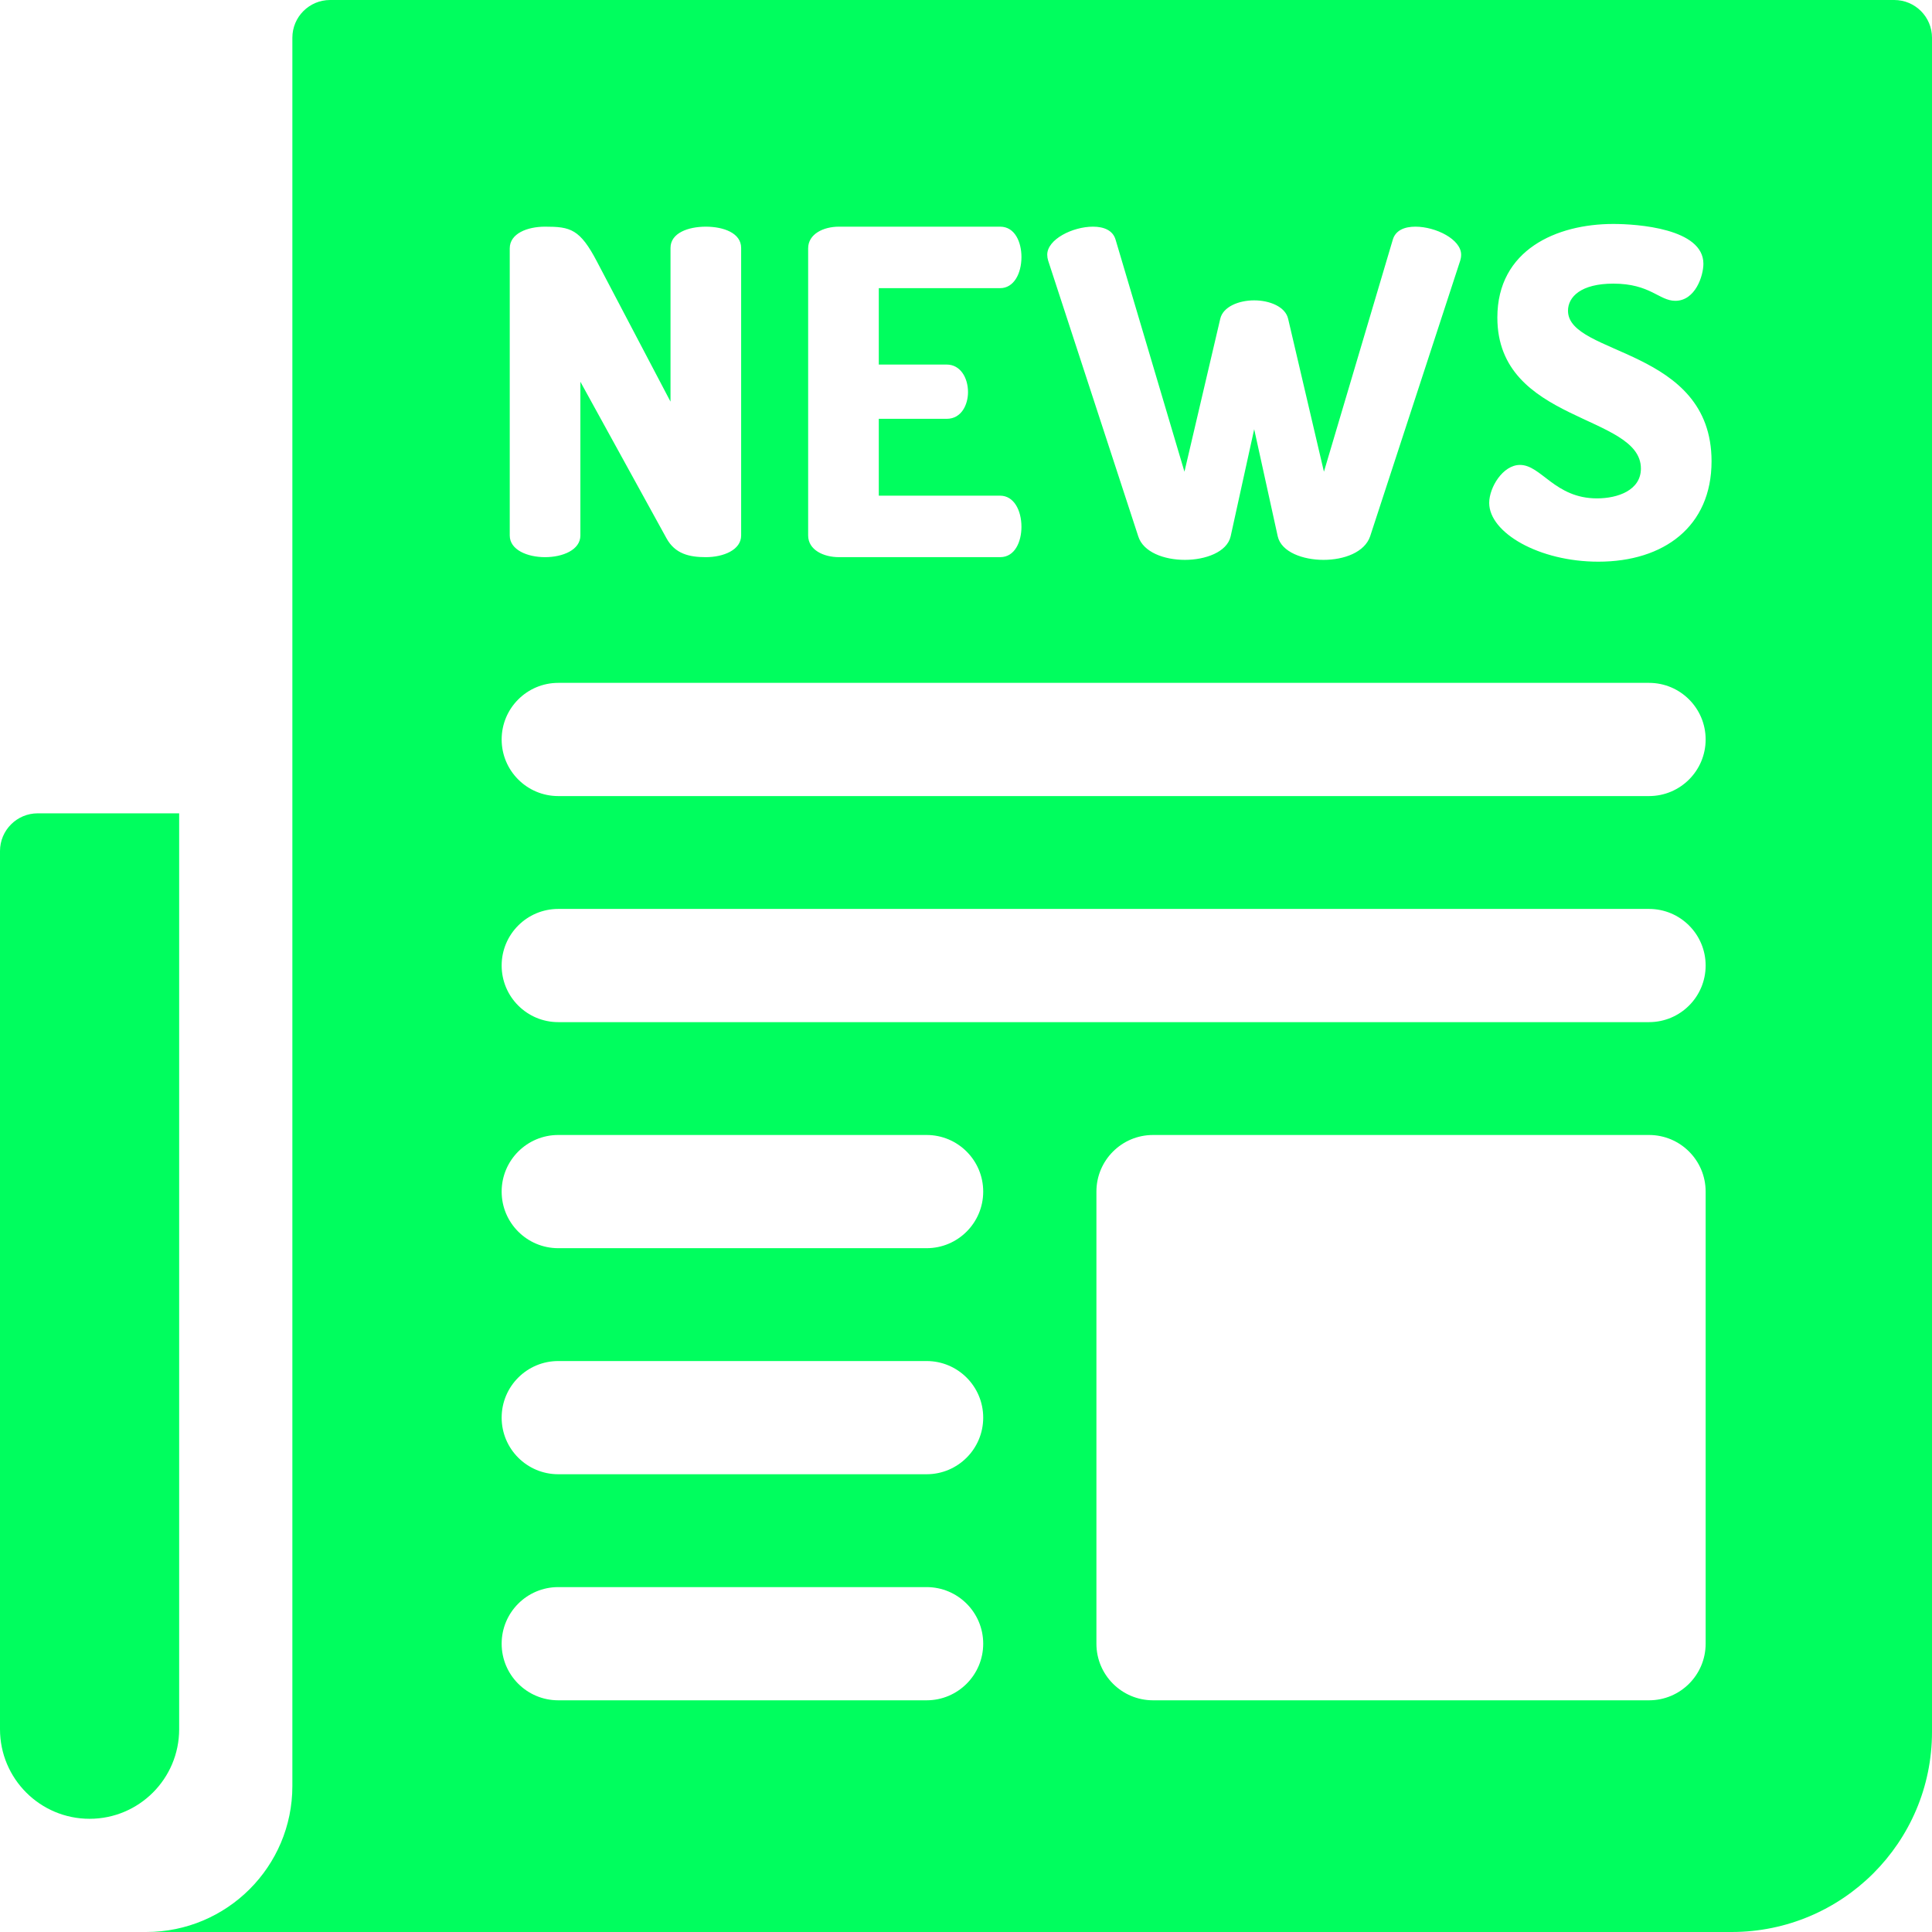 <svg width="512" height="512" viewBox="0 0 512 512" fill="none" xmlns="http://www.w3.org/2000/svg">
<g clip-path="url(#clip0_3109_6566)">
<path d="M0 388.667V458.261C0 471.371 10.629 482 23.74 482C36.851 482 47.48 471.371 47.48 458.26V215.54H10C4.477 215.54 0 220.017 0 225.54V388.667Z" fill="#00FE5E"/>
<path d="M502 0H87.48C81.957 0 77.48 4.477 77.48 10V473.322C77.48 494.683 60.135 512 38.74 512H458.886C488.22 512 512 488.258 512 458.97V10C512 4.477 507.523 0 502 0ZM289.65 60.07C292.53 60.07 294.931 61.028 295.65 63.545L313.892 125.008L323.373 84.511C324.093 81.276 328.293 79.599 332.373 79.599C336.454 79.599 340.654 81.276 341.374 84.511L350.855 125.008L369.096 63.545C369.816 61.029 372.217 60.07 375.097 60.07C380.497 60.07 387.218 63.424 387.218 67.498C387.218 68.097 387.098 68.696 386.978 69.056L363.096 142.141C361.656 146.334 356.256 148.371 350.735 148.371C345.335 148.371 339.574 146.334 338.614 142.141L332.373 113.745L326.133 142.141C325.173 146.334 319.412 148.371 314.012 148.371C308.491 148.371 302.971 146.334 301.651 142.141L277.769 69.056C277.612 68.552 277.531 68.026 277.529 67.498C277.529 63.425 284.25 60.07 289.65 60.07ZM214.169 65.821C214.169 61.987 218.25 60.07 222.33 60.07H265.054C269.015 60.07 270.695 64.263 270.695 68.097C270.695 72.53 268.655 76.364 265.054 76.364H232.89V96.612H250.891C254.492 96.612 256.532 100.087 256.532 103.921C256.532 107.156 254.852 110.99 250.891 110.99H232.89V131.358H265.053C268.654 131.358 270.694 135.192 270.694 139.625C270.694 143.459 269.014 147.652 265.053 147.652H222.329C218.249 147.652 214.168 145.735 214.168 141.901V65.821H214.169ZM135.087 65.821C135.087 61.867 139.768 60.07 144.448 60.07C151.169 60.07 153.689 60.669 158.249 69.415L177.691 106.437V65.702C177.691 61.748 182.371 60.071 187.051 60.071C191.732 60.071 196.412 61.748 196.412 65.702V141.902C196.412 145.736 191.732 147.653 187.051 147.653C182.731 147.653 178.89 146.814 176.61 142.621L153.808 101.166V141.902C153.808 145.736 149.128 147.653 144.447 147.653C139.767 147.653 135.086 145.736 135.086 141.902V65.821H135.087ZM245.561 450.598H147.942C139.658 450.598 132.942 443.882 132.942 435.598C132.942 427.314 139.658 420.598 147.942 420.598H245.561C253.845 420.598 260.561 427.314 260.561 435.598C260.561 443.882 253.845 450.598 245.561 450.598ZM245.561 390.69H147.942C139.658 390.69 132.942 383.974 132.942 375.69C132.942 367.406 139.658 360.69 147.942 360.69H245.561C253.845 360.69 260.561 367.406 260.561 375.69C260.561 383.975 253.845 390.69 245.561 390.69ZM245.561 330.783H147.942C139.658 330.783 132.942 324.067 132.942 315.783C132.942 307.499 139.658 300.783 147.942 300.783H245.561C253.845 300.783 260.561 307.499 260.561 315.783C260.561 324.067 253.845 330.783 245.561 330.783ZM452.013 435.598C452.013 443.882 445.297 450.598 437.013 450.598H305.562C297.278 450.598 290.562 443.882 290.562 435.598V315.783C290.562 307.499 297.278 300.783 305.562 300.783H437.013C445.297 300.783 452.013 307.499 452.013 315.783V435.598ZM437.013 270.876H147.942C139.658 270.876 132.942 264.16 132.942 255.876C132.942 247.592 139.658 240.876 147.942 240.876H437.013C445.297 240.876 452.013 247.592 452.013 255.876C452.013 264.16 445.297 270.876 437.013 270.876ZM437.013 210.968H147.942C139.658 210.968 132.942 204.252 132.942 195.968C132.942 187.684 139.658 180.968 147.942 180.968H437.013C445.297 180.968 452.013 187.684 452.013 195.968C452.013 204.252 445.297 210.968 437.013 210.968ZM423.575 148.851C407.854 148.851 394.653 141.183 394.653 133.275C394.653 129.201 398.253 123.211 402.814 123.211C408.455 123.211 412.055 132.077 423.216 132.077C428.737 132.077 434.857 129.92 434.857 124.169C434.857 109.672 396.814 112.188 396.814 84.152C396.814 66.18 412.535 59.351 427.537 59.351C433.897 59.351 451.419 60.549 451.419 69.894C451.419 73.129 449.259 79.718 443.979 79.718C439.659 79.718 437.378 75.165 427.537 75.165C419.016 75.165 415.536 78.64 415.536 82.354C415.536 94.335 453.579 92.059 453.579 122.251C453.578 139.505 440.977 148.851 423.575 148.851Z" fill="#00FE5E"/>
</g>
<defs>
<clipPath id="clip0_3109_6566">
<rect width="512" height="512" fill="white"/>
</clipPath>
</defs>
</svg>

